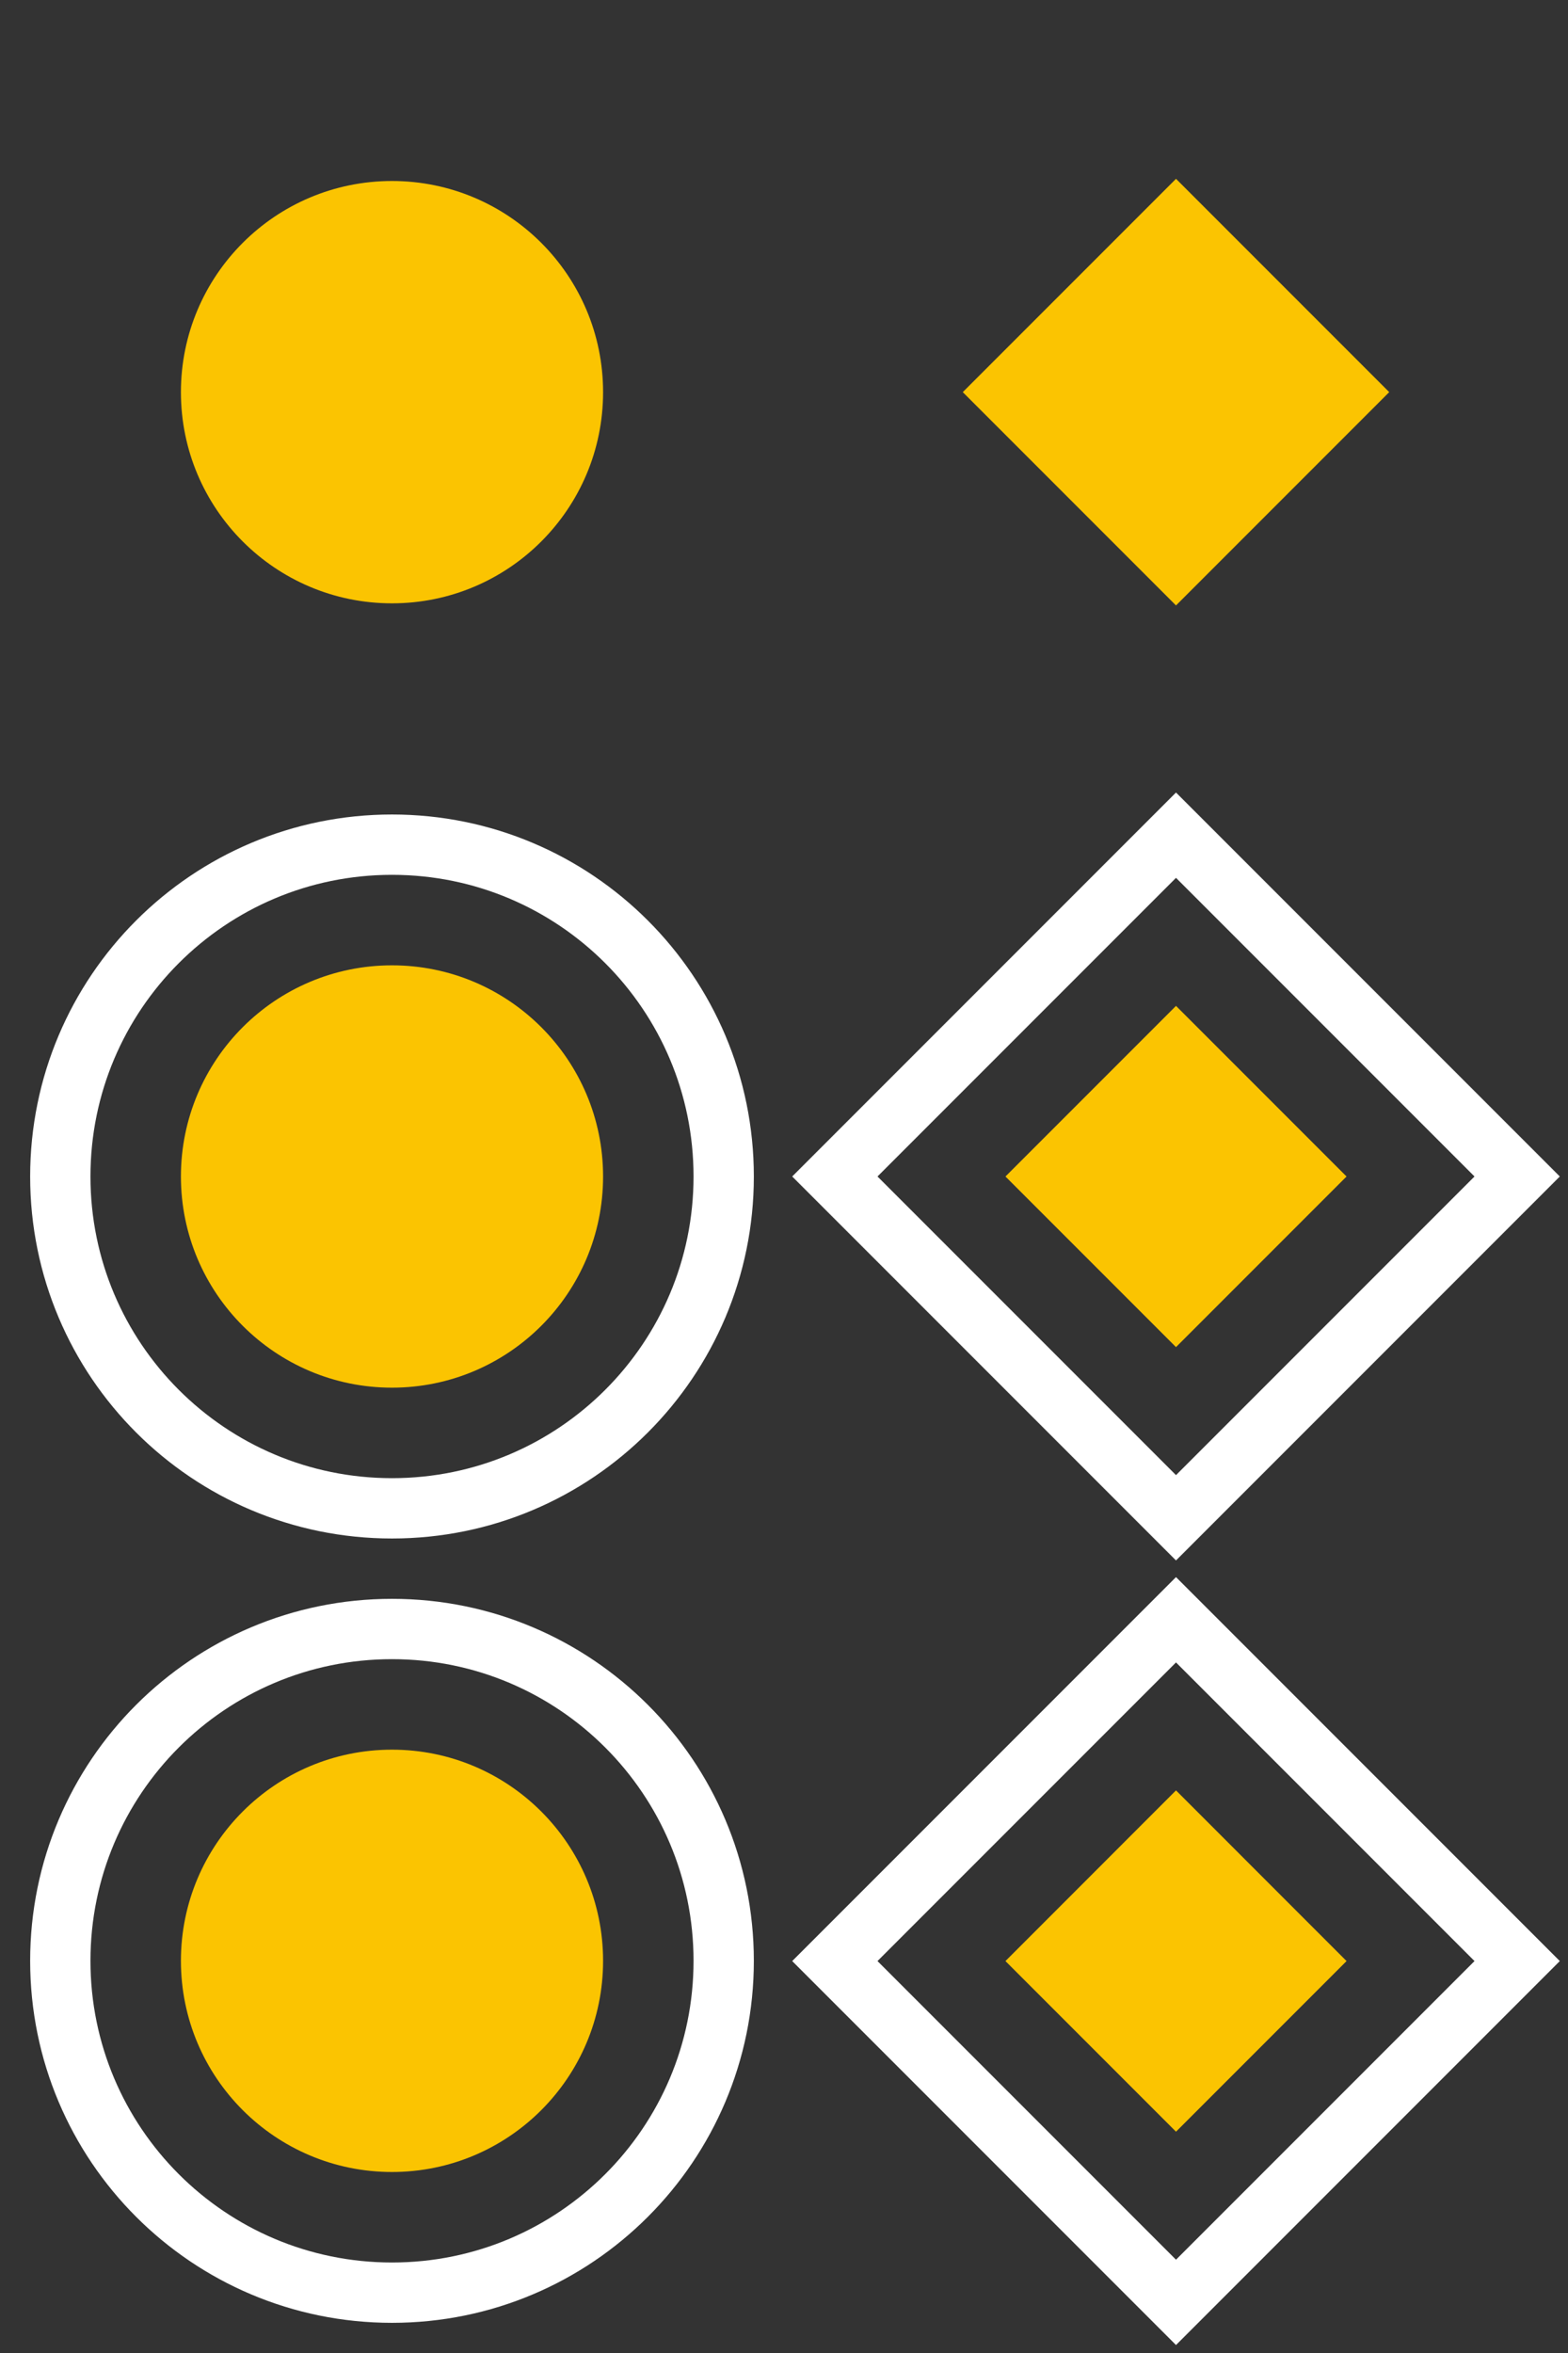 <svg width="26" height="39" viewBox="0 0 26 39" fill="none" xmlns="http://www.w3.org/2000/svg">
<rect x="0" y="0" width="26" height="39" fill="#333333" stroke="none"/>
<path d="M1 19.5C1 16.462 3.462 14 6.5 14C9.538 14 12 16.462 12 19.5C12 22.538 9.538 25 6.5 25C3.462 25 1 22.538 1 19.5Z" stroke="white"/>
<path d="M1 32.5C1 29.462 3.462 27 6.5 27C9.538 27 12 29.462 12 32.5C12 35.538 9.538 38 6.5 38C3.462 38 1 35.538 1 32.5Z" stroke="white"/>
<path d="M22.328 19.5L19.5 16.672L16.672 19.5L19.5 22.328L22.328 19.5Z" fill="#FBC401"/>
<path d="M22.328 32.504L19.5 29.675L16.672 32.504L19.5 35.332L22.328 32.504Z" fill="#FBC401"/>
<rect x="19.5" y="2.964" width="5" height="5" transform="rotate(45 19.5 2.964)" fill="#FBC401"/>
<circle cx="6.5" cy="6.5" r="3.5" fill="#FBC401"/>
<circle cx="6.5" cy="19.5" r="3.5" fill="#FBC401"/>
<circle cx="6.5" cy="32.5" r="3.5" fill="#FBC401"/>
<rect x="19.5" y="13.843" width="8" height="8" transform="rotate(45 19.5 13.843)" stroke="white"/>
<rect x="19.5" y="26.847" width="8" height="8" transform="rotate(45 19.5 26.847)" stroke="white"/>
</svg>
